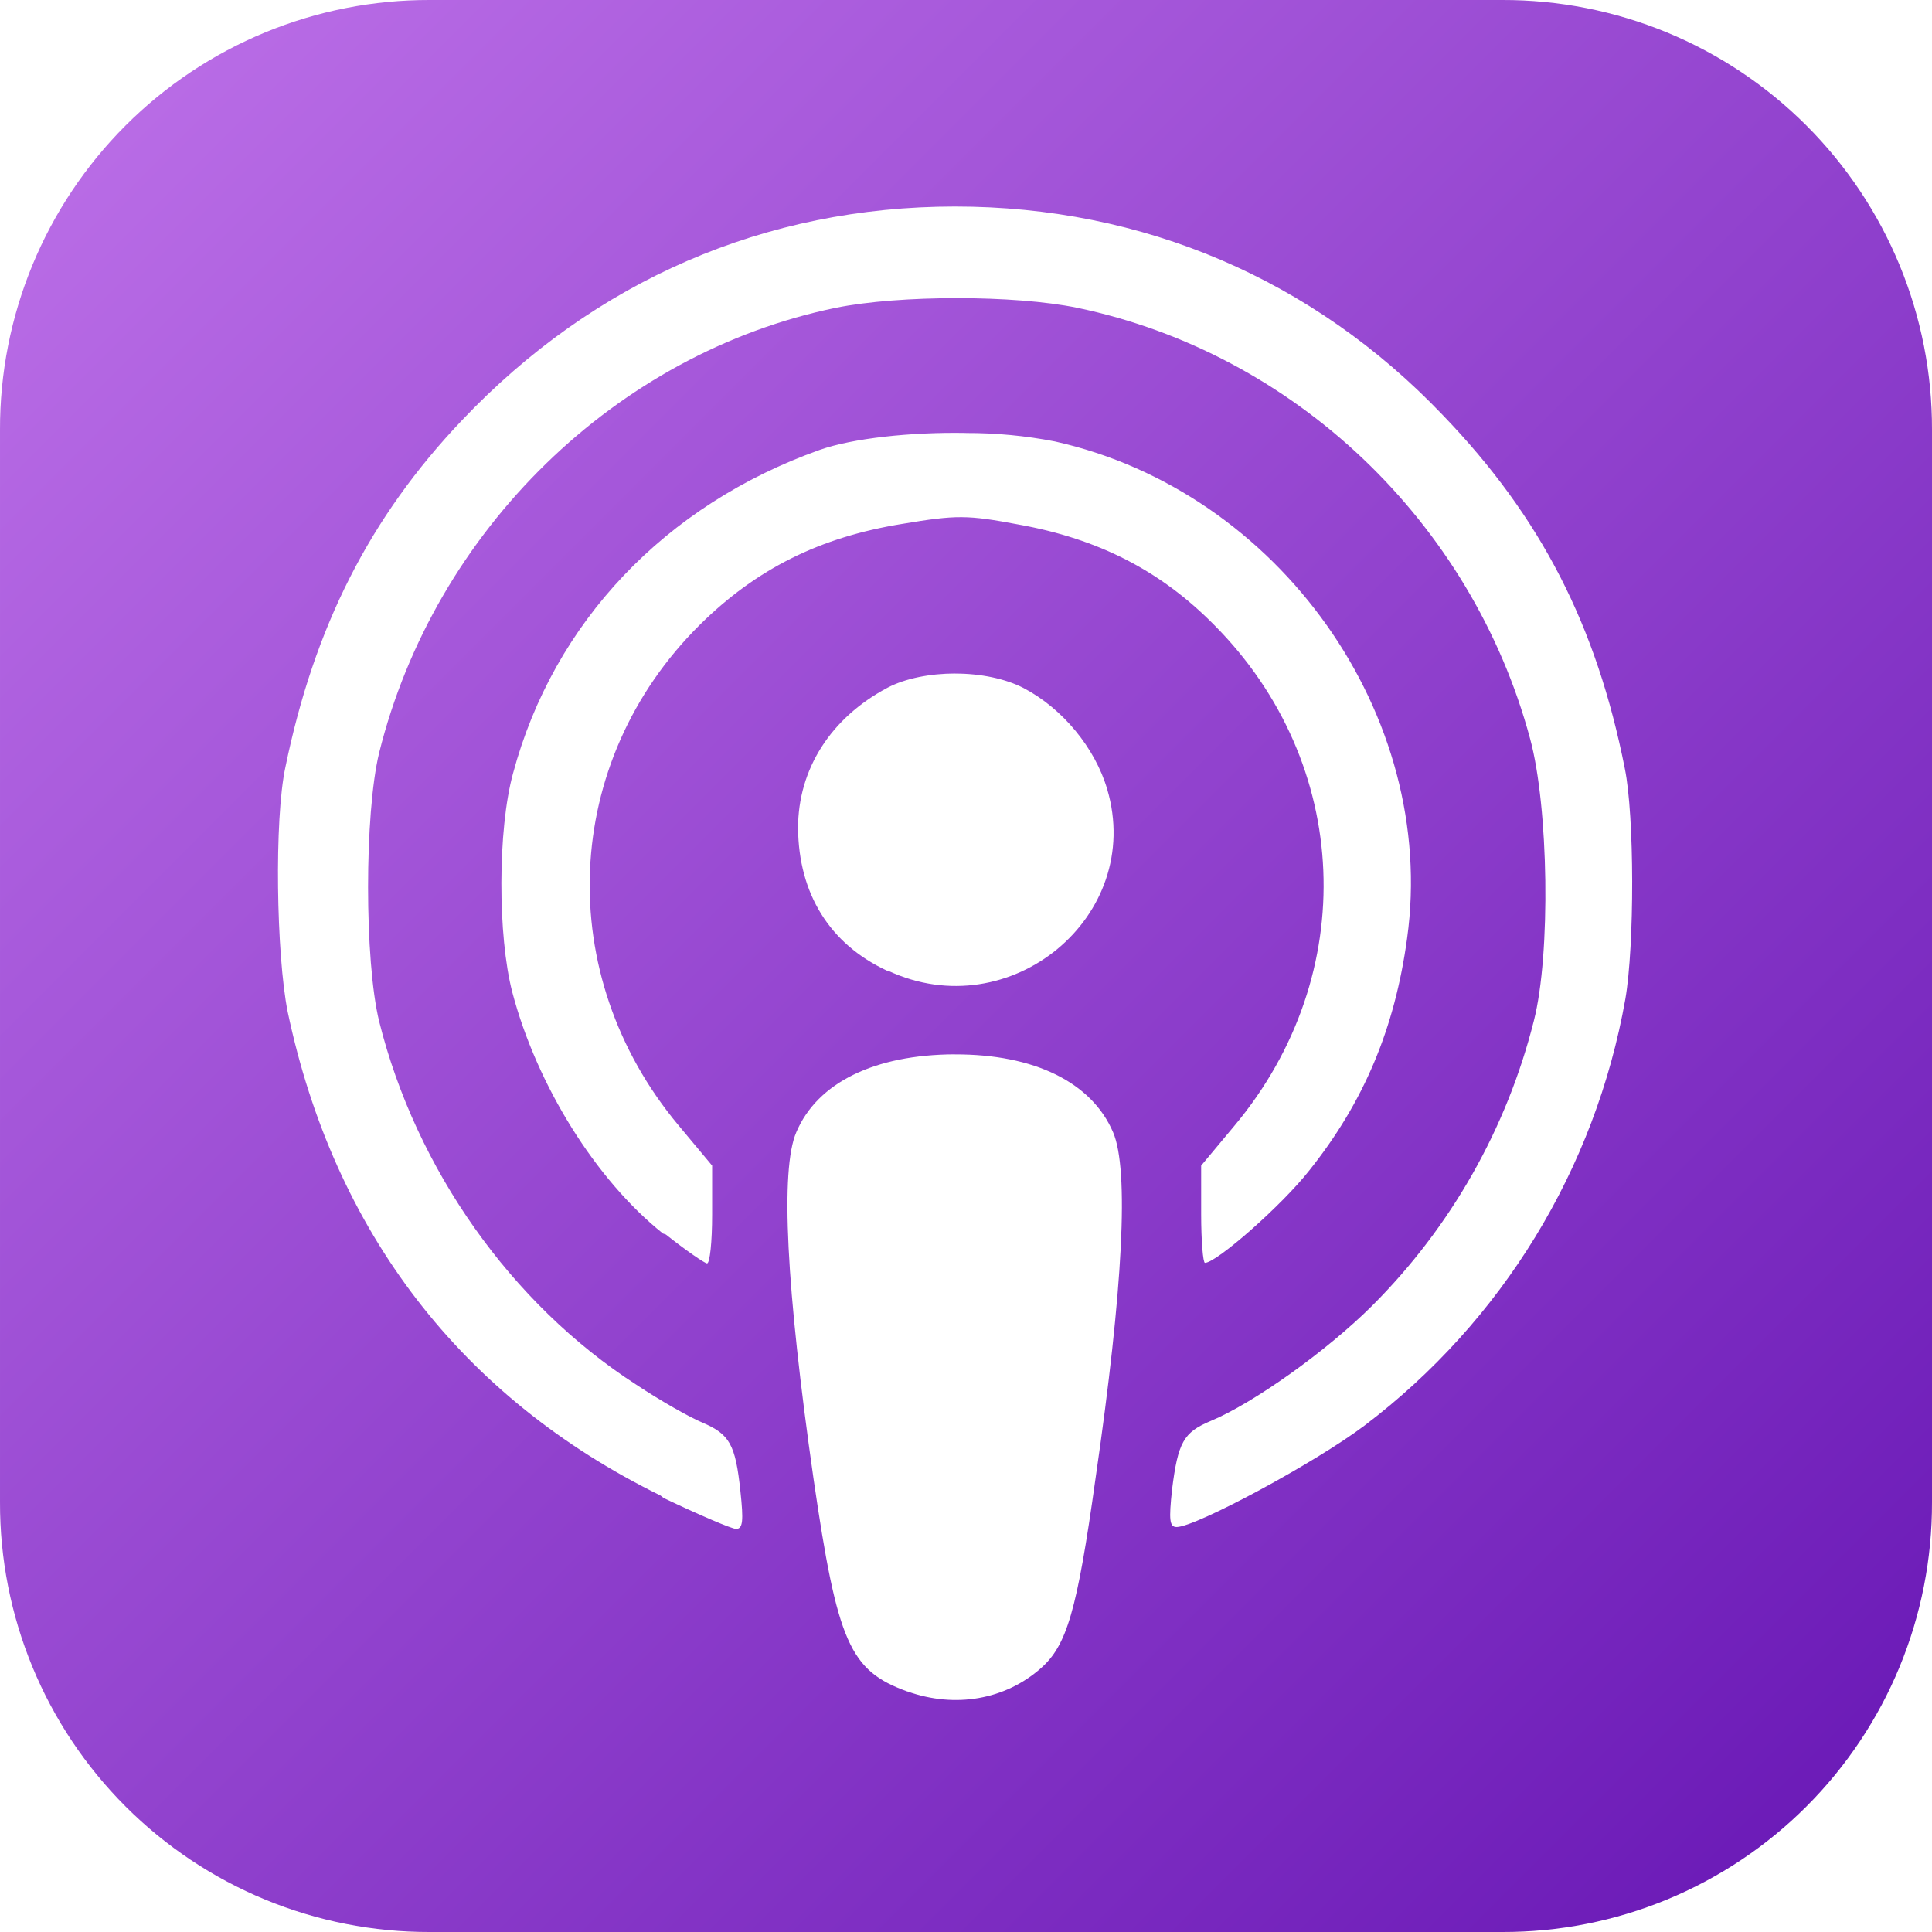 <svg width="60" height="60" viewBox="0 0 60 60" fill="none" xmlns="http://www.w3.org/2000/svg">
<path d="M13.35 5.29711e-05C11.595 -0.005 9.857 0.337 8.235 1.006C6.613 1.675 5.14 2.658 3.899 3.899C2.658 5.14 1.675 6.613 1.006 8.235C0.337 9.857 -0.005 11.595 5.29711e-05 13.35V46.65C-0.005 48.405 0.337 50.143 1.006 51.765C1.675 53.387 2.658 54.86 3.899 56.101C5.14 57.342 6.613 58.325 8.235 58.994C9.857 59.663 11.595 60.005 13.35 60H46.65C48.405 60.005 50.143 59.663 51.765 58.994C53.387 58.325 54.86 57.342 56.101 56.101C57.342 54.86 58.325 53.387 58.994 51.765C59.663 50.143 60.005 48.405 60 46.65V13.35C60.005 11.595 59.663 9.857 58.994 8.235C58.325 6.613 57.342 5.14 56.101 3.899C54.86 2.658 53.387 1.675 51.765 1.006C50.143 0.337 48.405 -0.005 46.65 5.29711e-05H13.35ZM29.657 6.414C35.498 6.414 40.779 8.672 44.805 12.889C47.863 16.063 49.581 19.431 50.46 23.867C50.762 25.343 50.762 29.364 50.477 31.024C49.543 36.3 46.653 41.03 42.383 44.267C40.86 45.42 37.138 47.423 36.542 47.423C36.317 47.423 36.3 47.198 36.398 46.269C36.583 44.784 36.758 44.483 37.598 44.13C38.934 43.575 41.22 41.942 42.617 40.547C45.059 38.105 46.794 35.048 47.636 31.699C48.163 29.636 48.094 25.056 47.518 22.939C45.701 16.198 40.193 10.967 33.456 9.559C31.504 9.159 27.938 9.159 25.956 9.559C19.138 10.967 13.493 16.464 11.775 23.379C11.316 25.262 11.316 29.844 11.775 31.719C12.917 36.3 15.878 40.496 19.753 42.998C20.516 43.506 21.433 44.023 21.816 44.181C22.654 44.541 22.841 44.846 22.995 46.318C23.093 47.228 23.072 47.481 22.86 47.481C22.723 47.481 21.698 47.04 20.612 46.523L20.514 46.446C14.333 43.408 10.376 38.263 8.933 31.416C8.582 29.648 8.513 25.44 8.865 23.818C9.763 19.463 11.483 16.065 14.342 13.058C18.465 8.709 23.768 6.414 29.664 6.414H29.657ZM30 13.448C30.927 13.445 31.852 13.533 32.762 13.71C39.728 15.263 44.657 22.228 43.699 29.139C43.318 31.931 42.362 34.219 40.663 36.347C39.823 37.421 37.781 39.219 37.421 39.219C37.361 39.219 37.303 38.535 37.303 37.714V36.199L38.338 34.959C42.263 30.263 41.981 23.7 37.703 19.404C36.043 17.724 34.118 16.736 31.637 16.29C30.038 15.988 29.704 15.988 28.024 16.269C25.466 16.68 23.492 17.664 21.733 19.404C17.438 23.663 17.153 30.263 21.081 34.959L22.116 36.199V37.723C22.116 38.563 22.046 39.236 21.958 39.236C21.891 39.236 21.304 38.837 20.678 38.338L20.589 38.308C18.51 36.649 16.674 33.709 15.911 30.818C15.454 29.07 15.454 25.761 15.932 24.021C17.192 19.324 20.659 15.681 25.455 13.973C26.481 13.611 28.284 13.416 29.985 13.446L30 13.448ZM29.668 20.918C30.45 20.918 31.221 21.075 31.789 21.368C32.998 22.003 34.007 23.222 34.386 24.512C35.548 28.457 31.369 31.914 27.578 30.146H27.549C25.763 29.316 24.804 27.754 24.784 25.721C24.784 23.886 25.798 22.294 27.566 21.356C28.123 21.064 28.896 20.916 29.676 20.916L29.668 20.918ZM29.648 32.745C32.121 32.736 33.906 33.613 34.569 35.166C35.066 36.328 34.883 39.99 34.022 45.919C33.446 50.059 33.124 51.103 32.325 51.808C31.221 52.783 29.668 53.059 28.183 52.53H28.176C26.389 51.885 26.006 51.015 25.264 45.917C24.416 39.99 24.229 36.326 24.729 35.164C25.382 33.621 27.159 32.754 29.649 32.743L29.648 32.745Z" fill="url(#paint0_linear_3667_5584)"/>
<defs>
<linearGradient id="paint0_linear_3667_5584" x1="8.49366e-07" y1="4" x2="57" y2="61" gradientUnits="userSpaceOnUse">
<stop stop-color="#BB6EE7"/>
<stop offset="1" stop-color="#6817B5"/>
</linearGradient>
</defs>
</svg>
